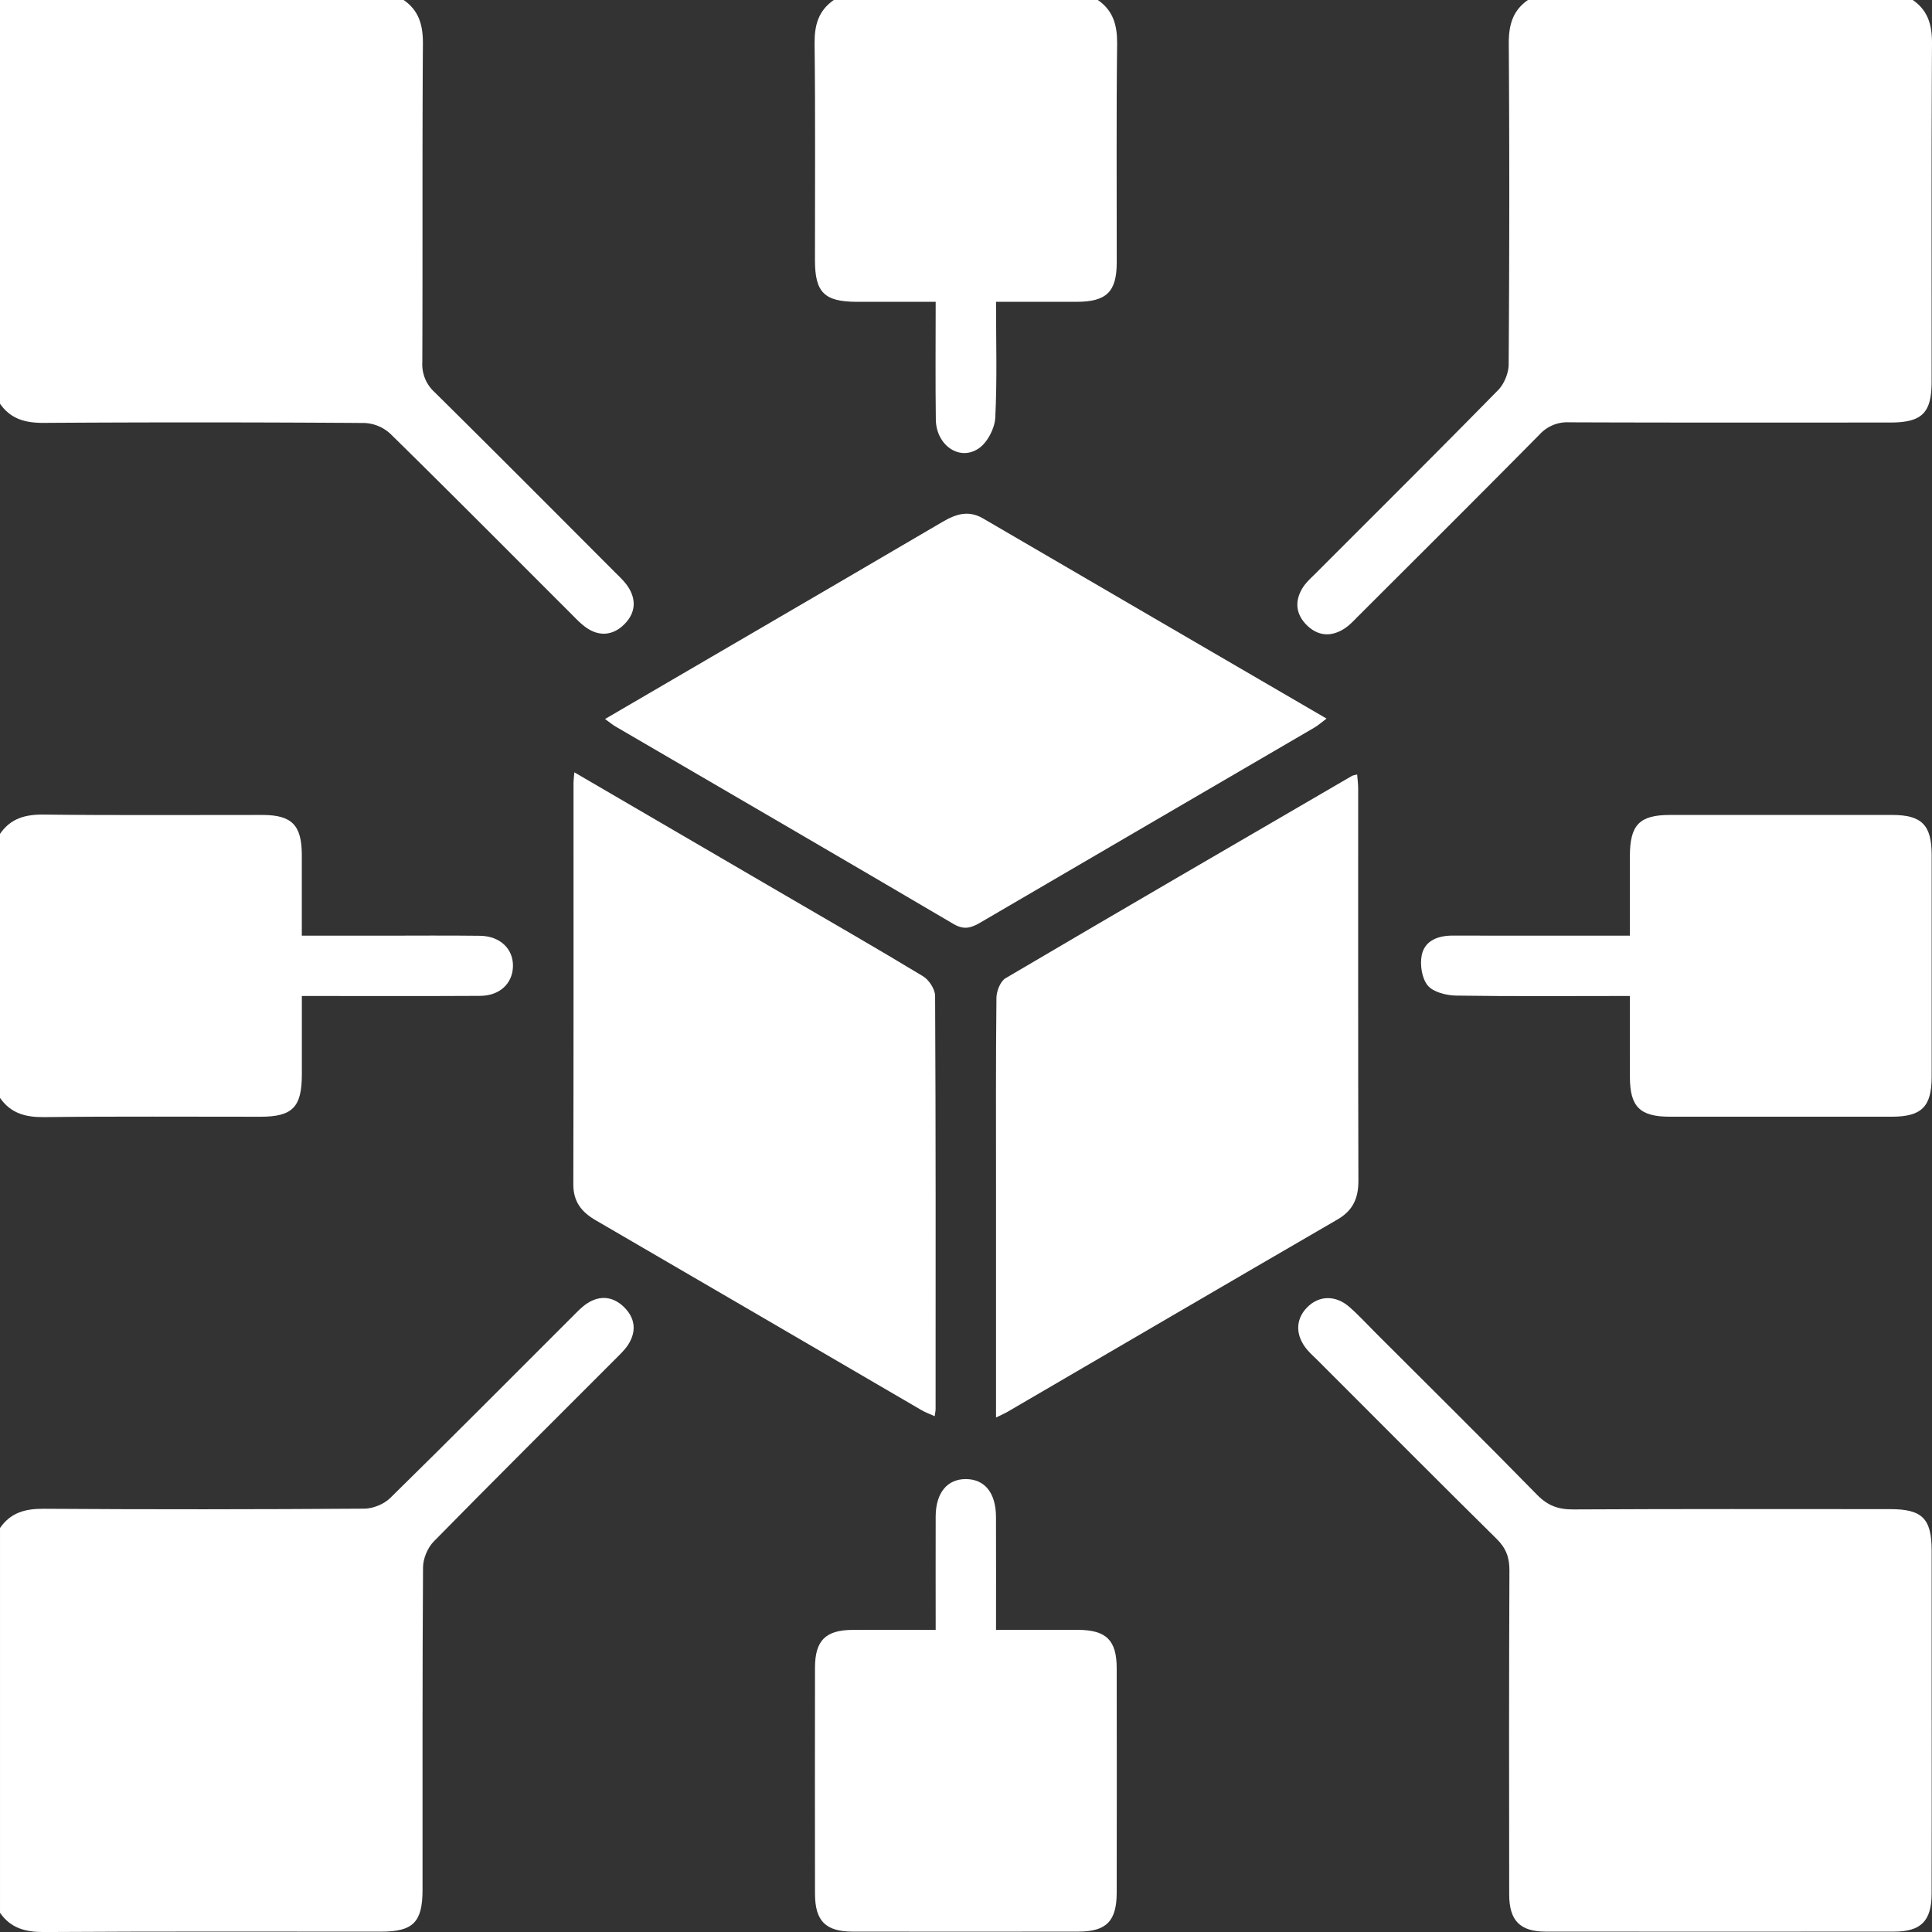 <svg xmlns="http://www.w3.org/2000/svg" width="50.941" height="50.941" viewBox="1126.529 2031.339 50.941 50.941"><rect x="1126.529" y="2031.339" width="50.941" height="50.941" fill="#333333" stroke="none"/><g data-name="Gruppe 75"><path d="M1137.173 2031.34c.405.28.51.667.507 1.152-.02 2.802-.004 5.603-.016 8.404a.991.991 0 0 0 .32.78c1.592 1.573 3.17 3.159 4.751 4.743.129.128.267.255.363.406.225.356.174.706-.126.992-.284.27-.624.307-.956.09-.164-.107-.302-.258-.442-.398-1.584-1.581-3.16-3.17-4.757-4.737a1.077 1.077 0 0 0-.68-.28 635.618 635.618 0 0 0-8.454-.003c-.485.003-.872-.101-1.154-.506v-10.644h10.644Z" fill="#fff" fill-rule="evenodd" data-name="Pfad 2491"/><path d="M1176.964 2031.34c.405.28.51.667.506 1.152-.018 2.968-.008 5.935-.01 8.902 0 .839-.251 1.086-1.103 1.086-2.818 0-5.636.005-8.454-.006a.991.991 0 0 0-.78.321c-1.584 1.604-3.183 3.194-4.778 4.787-.117.117-.231.243-.368.331-.35.226-.702.2-.996-.095-.294-.294-.32-.647-.094-.997.089-.136.217-.249.334-.366 1.605-1.607 3.216-3.207 4.807-4.828.161-.164.279-.45.28-.68.019-2.819.022-5.637.003-8.455-.003-.485.1-.873.506-1.153h10.147Z" fill="#fff" fill-rule="evenodd" data-name="Pfad 2492"/><path d="M1126.53 2071.627c.28-.406.667-.51 1.152-.506 2.818.019 5.636.016 8.454-.003.23-.002.517-.119.681-.28 1.61-1.579 3.197-3.18 4.792-4.772.13-.128.255-.266.406-.364.334-.215.673-.18.956.09.3.286.351.636.127.992-.095.152-.234.278-.362.407-1.592 1.596-3.192 3.184-4.771 4.793-.162.164-.28.45-.282.68-.019 2.834-.012 5.67-.013 8.504 0 .85-.247 1.102-1.086 1.103-2.967 0-5.934-.009-8.901.01-.485.002-.872-.103-1.154-.507v-10.147Z" fill="#fff" fill-rule="evenodd" data-name="Pfad 2493"/><path d="M1126.53 2053.324c.28-.407.667-.513 1.152-.507 1.923.023 3.845.008 5.768.01.774.001 1.034.267 1.037 1.051.002.692 0 1.385 0 2.132h2.113c.862 0 1.724-.008 2.586.003.534.007.883.35.868.816-.015.447-.352.765-.866.768-1.541.009-3.082.003-4.7.003v2.081c-.003.851-.248 1.102-1.087 1.103-1.906.001-3.813-.013-5.718.01-.486.005-.872-.103-1.154-.507v-6.963Z" fill="#fff" fill-rule="evenodd" data-name="Pfad 2494"/><path d="M1155.477 2031.34c.405.28.512.667.507 1.152-.023 1.923-.008 3.845-.01 5.768-.001.773-.269 1.034-1.053 1.037-.692.002-1.384 0-2.13 0 0 1.048.031 2.055-.02 3.058-.015.282-.206.65-.434.806-.507.348-1.123-.081-1.133-.757-.014-1.01-.004-2.02-.004-3.107h-2.082c-.851-.002-1.1-.247-1.101-1.087-.001-1.906.013-3.813-.01-5.718-.005-.486.1-.873.507-1.153h6.963Z" fill="#fff" fill-rule="evenodd" data-name="Pfad 2495"/><path d="M1177.462 2076.694c0 1.524.002 3.049-.002 4.573-.001.718-.278 1.002-.985 1.003-3.065.003-6.13.003-9.195 0-.674-.002-.957-.292-.958-.978-.004-2.85-.007-5.7.006-8.55.001-.34-.09-.582-.334-.824-1.58-1.56-3.145-3.134-4.715-4.704-.094-.094-.194-.182-.28-.282-.318-.374-.319-.8-.008-1.118.31-.319.749-.335 1.115-.016.25.218.474.464.708.698 1.418 1.417 2.844 2.826 4.246 4.259.281.287.562.386.954.383 2.783-.015 5.567-.009 8.35-.008.848 0 1.096.248 1.097 1.09.002 1.492 0 2.983 0 4.474" fill="#fff" fill-rule="evenodd" data-name="Pfad 2496"/><path d="m1141.673 2051.703 5.509 3.213c1.23.718 2.465 1.426 3.683 2.163.159.096.32.343.32.521.019 3.63.014 7.26.013 10.89 0 .05-.012.098-.024.19-.128-.058-.246-.1-.353-.163-2.861-1.667-5.72-3.339-8.583-5.002-.376-.218-.593-.49-.592-.948.008-3.53.005-7.061.005-10.592 0-.064.01-.127.022-.272" fill="#fff" fill-rule="evenodd" data-name="Pfad 2497"/><path d="M1152.791 2068.715v-6.093c0-1.658-.007-3.315.011-4.972.002-.178.103-.437.24-.518 3.038-1.79 6.087-3.561 9.135-5.335.026-.015.06-.017.136-.038.01.13.027.251.027.372.001 3.447-.004 6.894.006 10.342.001.46-.144.785-.553 1.021-2.907 1.687-5.807 3.384-8.71 5.077-.07.04-.143.07-.292.144" fill="#fff" fill-rule="evenodd" data-name="Pfad 2498"/><path d="m1142.482 2050.297 3.067-1.79c1.944-1.135 3.89-2.267 5.83-3.407.35-.205.684-.317 1.069-.092 3 1.751 6.004 3.499 9.058 5.278-.13.097-.22.179-.323.239-2.93 1.71-5.861 3.417-8.789 5.13-.242.143-.433.217-.72.049-2.966-1.746-5.942-3.474-8.915-5.209-.083-.048-.157-.112-.277-.198" fill="#fff" fill-rule="evenodd" data-name="Pfad 2499"/><path d="M1169.504 2057.6c-1.57 0-3.075.013-4.58-.01-.259-.005-.603-.089-.75-.266-.157-.19-.21-.552-.157-.806.082-.382.43-.51.813-.51 1.374.003 2.749.002 4.124.002h.55c0-.723-.002-1.413 0-2.102.002-.821.253-1.08 1.055-1.081 1.954-.002 3.909-.002 5.863 0 .776 0 1.038.266 1.039 1.048.002 1.954.002 3.909 0 5.863-.001.78-.266 1.044-1.043 1.045-1.954.002-3.909.002-5.863 0-.784 0-1.048-.262-1.05-1.036-.003-.693-.001-1.386-.001-2.146" fill="#fff" fill-rule="evenodd" data-name="Pfad 2500"/><path d="M1151.2 2074.313c0-1.043-.003-2.018 0-2.993.004-.622.306-.987.803-.982.494.005.785.368.787.997.004.974.001 1.948.001 2.978.745 0 1.452-.002 2.158 0 .749.004 1.023.272 1.024 1.013.003 1.97.003 3.942 0 5.912 0 .752-.27 1.03-1.005 1.032-1.988.003-3.975.003-5.962 0-.71-.002-.987-.283-.988-.999-.003-1.987-.003-3.974 0-5.962.001-.715.278-.99.99-.995.71-.004 1.419 0 2.192 0" fill="#fff" fill-rule="evenodd" data-name="Pfad 2501"/></g></svg>